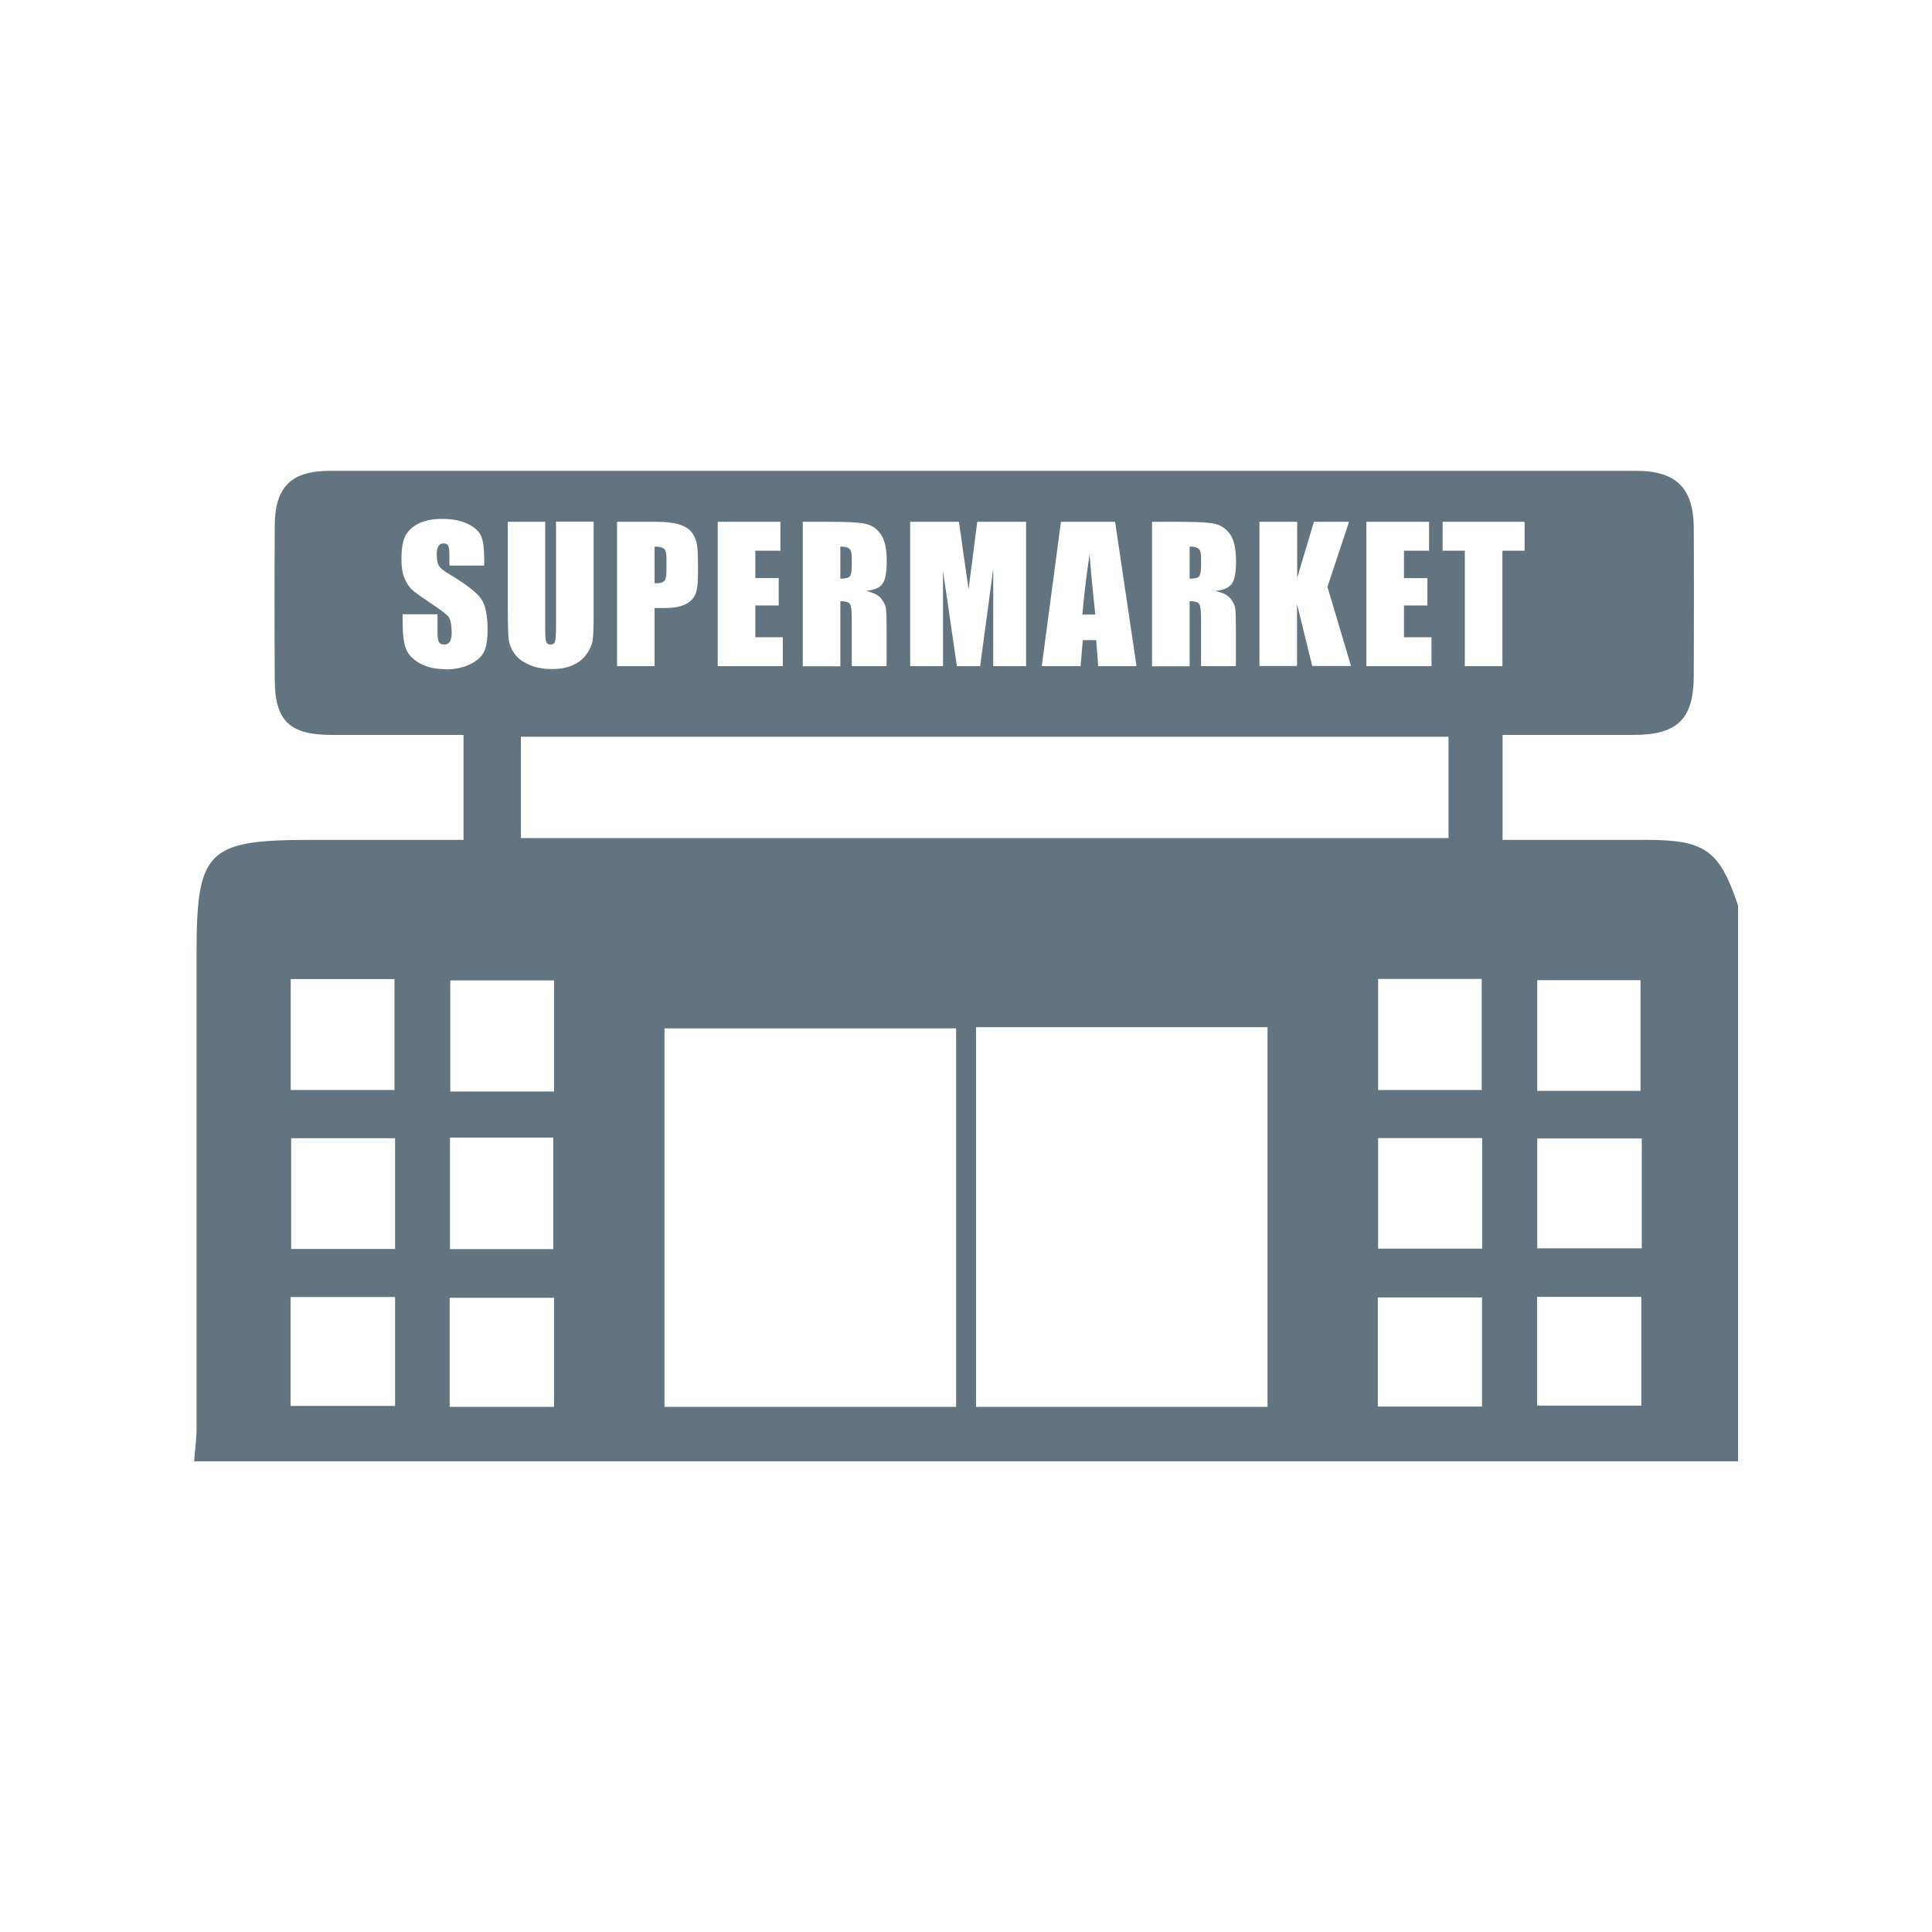 <?xml version="1.0" encoding="UTF-8"?>
<svg id="Layer_1" data-name="Layer 1" xmlns="http://www.w3.org/2000/svg" viewBox="0 0 127 127">
  <defs>
    <style>
      .cls-1 {
        fill: #637481;
      }
    </style>
  </defs>
  <path class="cls-1" d="m78.95,37.18v-.52c0-.3-.05-.5-.16-.59s-.3-.14-.59-.14v2.11c.28,0,.47-.04.58-.11s.17-.32.17-.74Z"/>
  <path class="cls-1" d="m71.62,36.42c-.25,1.82-.41,3.14-.47,3.98h.85c-.12-1.07-.25-2.4-.38-3.98Z"/>
  <path class="cls-1" d="m55.99,37.18v-.52c0-.3-.05-.5-.16-.59s-.3-.14-.59-.14v2.11c.28,0,.47-.04.58-.11s.17-.32.17-.74Z"/>
  <path class="cls-1" d="m108.23,55.21c-3.12,0-6.25,0-9.46,0v-6.9c2.87,0,5.74,0,8.61,0,2.88,0,3.95-1.04,3.96-3.87.01-3.25.02-6.51,0-9.76-.02-2.6-1.16-3.73-3.79-3.73-28.62,0-57.24,0-85.86,0-2.56,0-3.62,1.06-3.63,3.62-.02,3.37-.02,6.75,0,10.12.02,2.72.98,3.62,3.77,3.62,2.83,0,5.66,0,8.64,0v6.9h-10.07c-6.77,0-7.48.7-7.48,7.43,0,10.43,0,20.85,0,31.28,0,.71-.11,1.43-.16,2.14h101.49v-36.54c-1.22-3.63-2.16-4.31-6.02-4.31Zm-18.4-20.91h4.11v1.9h-1.65v1.8h1.54v1.8h-1.54v2.09h1.81v1.9h-4.28v-9.49Zm7.57,37.35h-6.81v-7.3h6.81v7.3Zm.03,3.16v7.27h-6.84v-7.27h6.84Zm-2.21-19.72h-60.98v-6.66h60.98v6.66Zm-12.42-20.79h2.47v3.69l1.1-3.69h2.31l-1.42,4.28,1.55,5.2h-2.55l-1-4.07v4.07h-2.47v-9.49Zm-7.06,0h1.75c1.16,0,1.95.04,2.36.13s.75.32,1.01.69.39.96.39,1.77c0,.74-.09,1.23-.28,1.49s-.54.41-1.08.46c.49.12.82.28.98.49s.27.39.31.56.06.64.06,1.4v2.5h-2.29v-3.15c0-.51-.04-.82-.12-.94s-.29-.18-.63-.18v4.28h-2.47v-9.49Zm-6,0h3.56l1.41,9.49h-2.52l-.13-1.71h-.88l-.15,1.71h-2.55l1.26-9.49Zm-9.9,0h3.19c.09.57.19,1.24.29,2.02l.35,2.41.57-4.43h3.21v9.49h-2.16v-6.4s-.86,6.4-.86,6.4h-1.53l-.91-6.26v6.26h-2.16v-9.49Zm-7.06,0h1.75c1.16,0,1.95.04,2.36.13s.75.32,1.01.69.39.96.39,1.77c0,.74-.09,1.23-.28,1.49s-.54.41-1.08.46c.49.12.82.28.98.49s.27.39.31.56.06.64.06,1.4v2.5h-2.29v-3.15c0-.51-.04-.82-.12-.94s-.29-.18-.63-.18v4.28h-2.47v-9.49Zm-5.59,0h4.11v1.9h-1.65v1.8h1.54v1.8h-1.54v2.09h1.81v1.9h-4.28v-9.49Zm-6.62,0h2.48c.67,0,1.19.05,1.55.16s.63.26.81.46.3.44.37.72.1.72.1,1.32v.83c0,.61-.06,1.05-.19,1.32s-.35.49-.69.64-.77.22-1.31.22h-.66v3.82h-2.47v-9.49Zm-7.2,0h2.47v7.11c0,.41.02.68.07.79s.14.17.27.17c.16,0,.26-.06.3-.19s.07-.43.07-.9v-6.99h2.47v6.34c0,.72-.02,1.22-.07,1.51s-.19.59-.42.9-.53.54-.91.7-.82.24-1.33.24c-.57,0-1.07-.09-1.5-.28s-.76-.43-.97-.73-.34-.62-.38-.95-.06-1.04-.06-2.11v-5.61Zm-4.07,9.69c-.66,0-1.22-.12-1.69-.38s-.77-.57-.92-.96-.22-.94-.22-1.65v-.62h2.29v1.15c0,.36.03.58.1.69s.18.15.34.15.29-.06.37-.19.12-.32.12-.57c0-.56-.08-.92-.23-1.1-.16-.17-.54-.46-1.15-.86-.61-.41-1.02-.7-1.22-.88s-.36-.44-.5-.76-.2-.74-.2-1.24c0-.73.09-1.26.28-1.59s.49-.6.9-.79.91-.28,1.5-.28c.64,0,1.19.1,1.64.31s.75.47.9.78.22.85.22,1.6v.38h-2.29v-.7c0-.33-.03-.54-.09-.63s-.16-.13-.29-.13c-.15,0-.26.06-.34.18-.08.12-.11.31-.11.55,0,.32.04.56.13.72.08.16.31.35.7.58,1.1.65,1.79,1.19,2.08,1.6s.43,1.09.43,2.02c0,.68-.08,1.17-.24,1.49s-.46.59-.92.81-.98.33-1.58.33Zm.3,20.46h6.82v7.3h-6.82v-7.3Zm-.02,10.33h6.79v7.33h-6.79v-7.33Zm-10.47-10.42h6.82v7.29h-6.82v-7.29Zm6.86,10.46v7.28h-6.83v-7.28h6.83Zm0,17.6h-6.87v-7.16h6.87v7.16Zm10.45.06h-6.86v-7.17h6.86v7.17Zm26.43,0h-19.17v-24.88h19.17v24.88Zm20.47,0h-19.16v-24.96h19.16v24.96Zm14.1-.02h-6.85v-7.17h6.85v7.17Zm1.34-48.67h-2.47v-7.59h-1.46v-1.9h5.39v1.9h-1.46v7.59Zm2.29,20.64h6.79v7.28h-6.79v-7.28Zm6.84,27.97h-6.85v-7.15h6.85v7.15Zm.03-10.34h-6.87v-7.22h6.87v7.22Z"/>
  <path class="cls-1" d="m43.68,38.18c.09-.11.13-.34.13-.69v-.78c0-.32-.05-.54-.15-.63s-.31-.15-.63-.15v2.41c.07,0,.13,0,.18,0,.23,0,.38-.06.47-.17Z"/>
</svg>